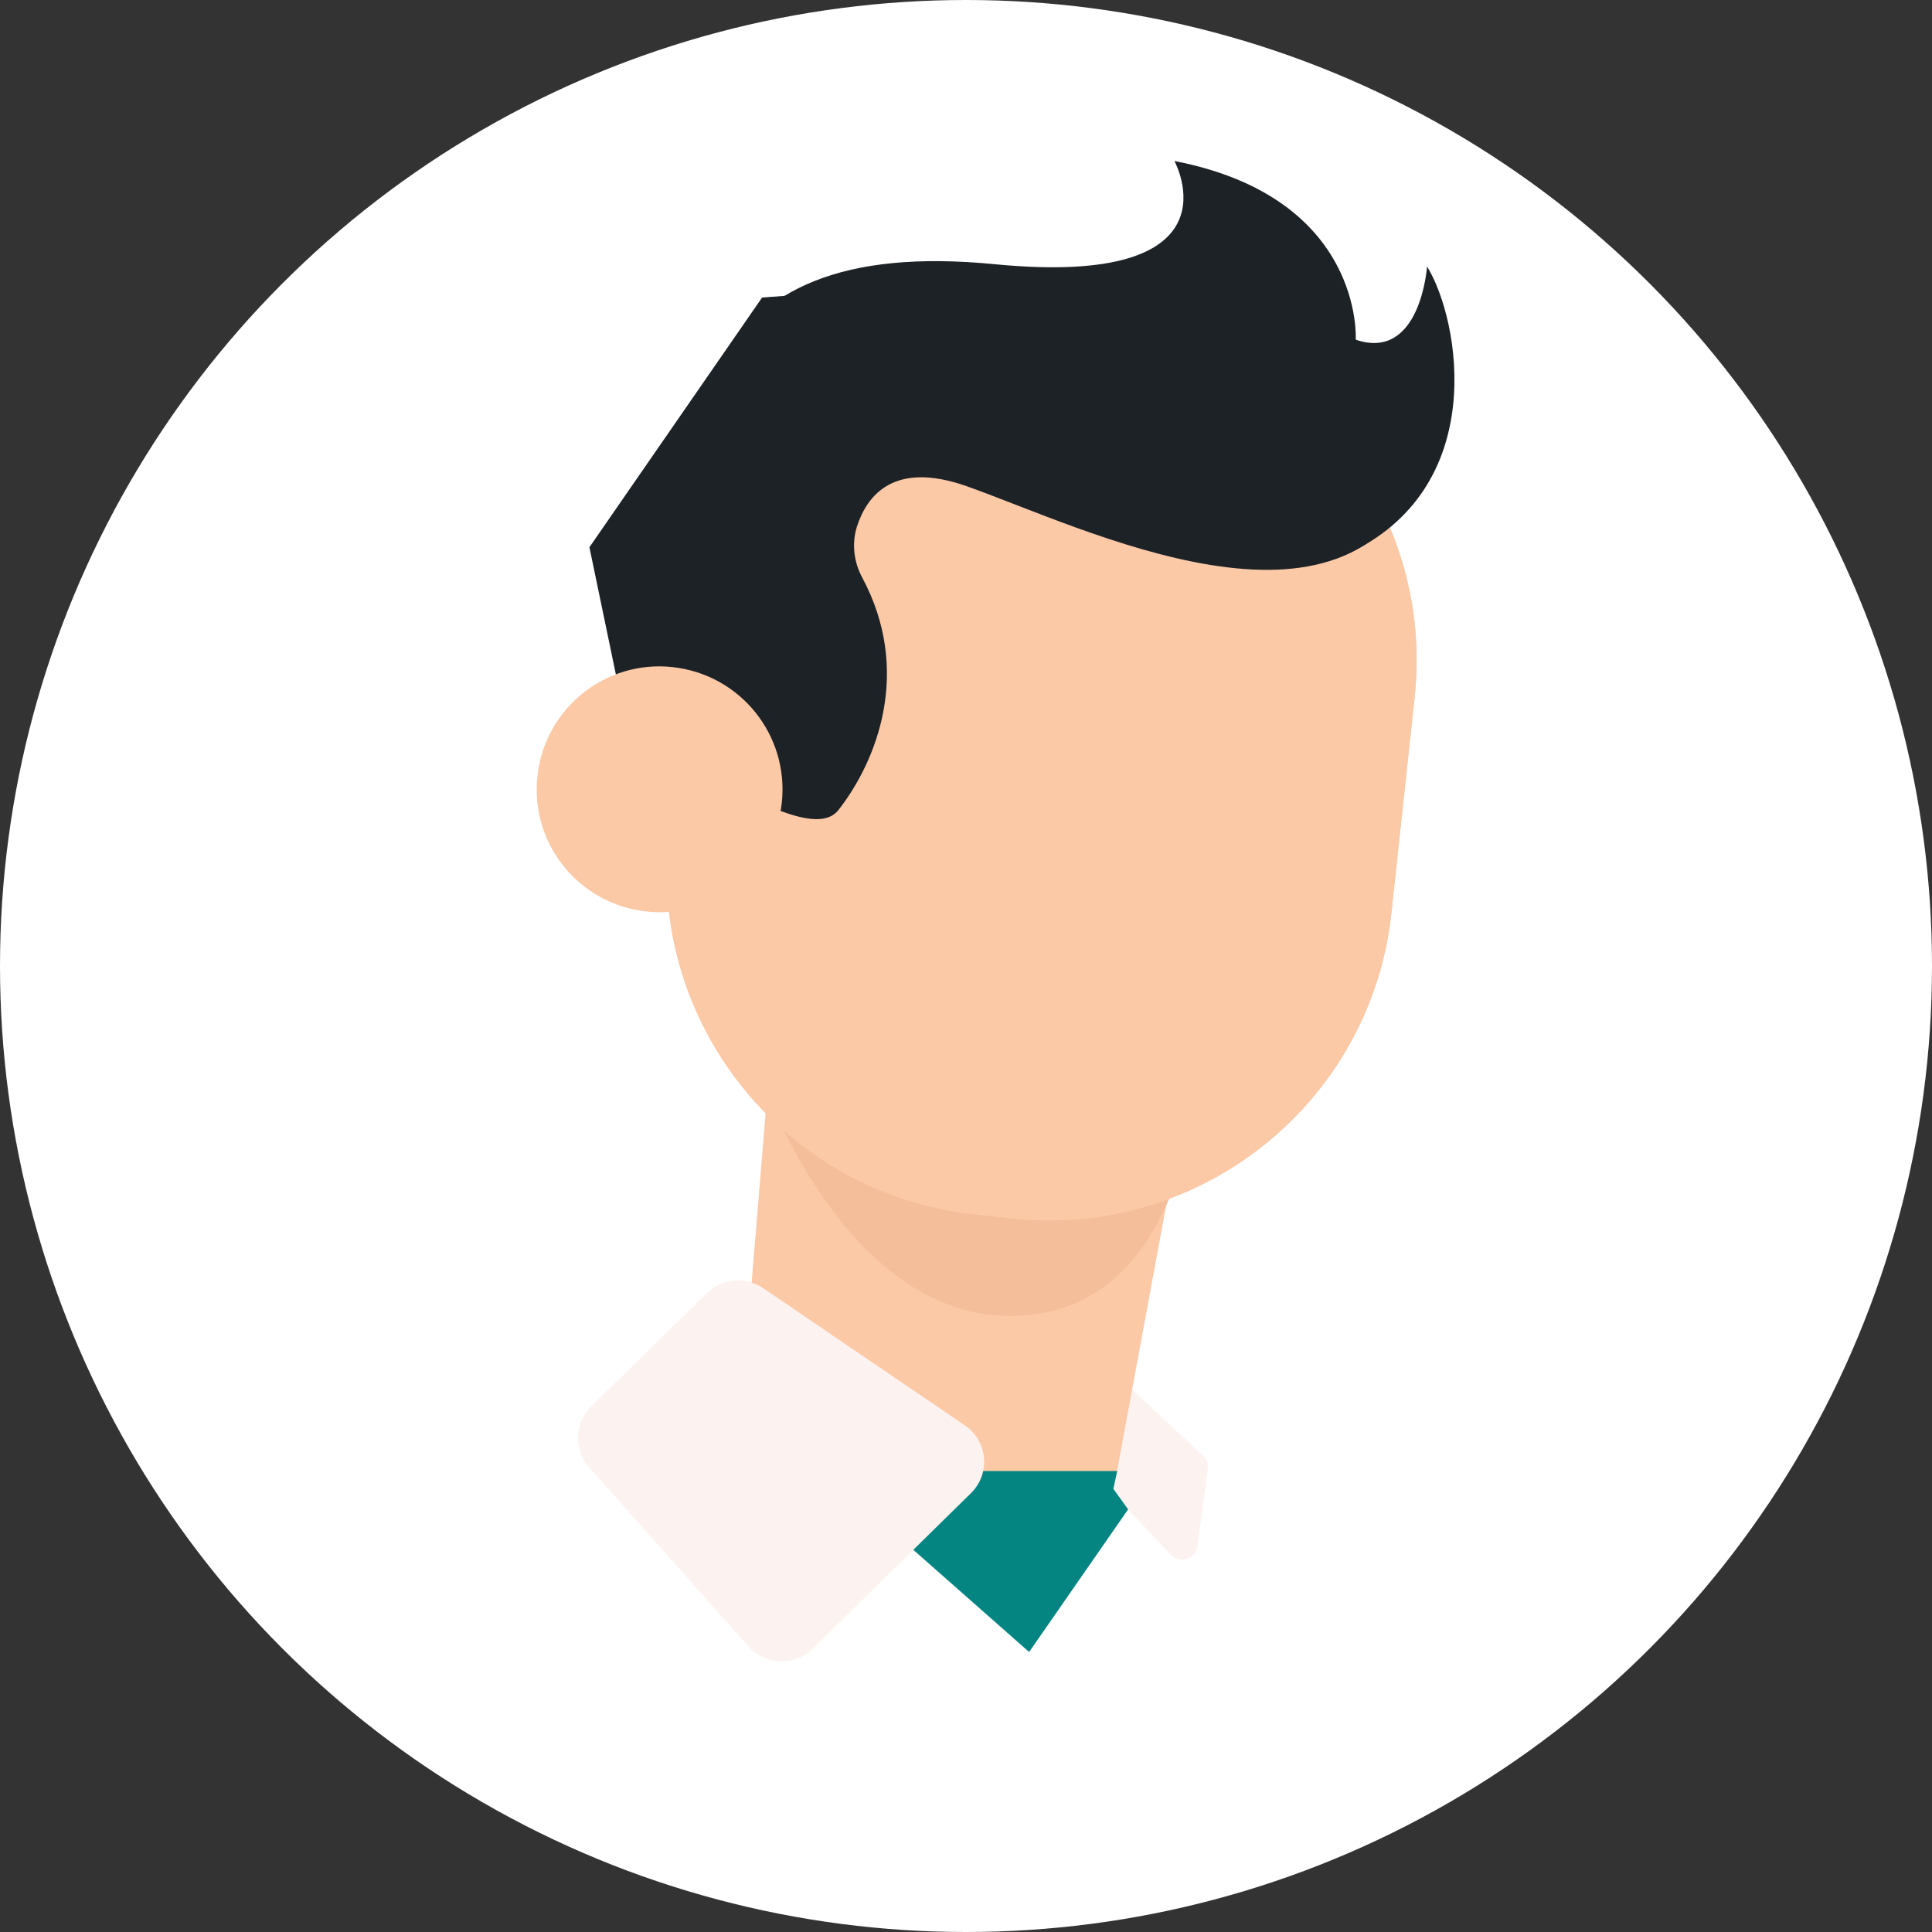<svg width="36" height="36" viewBox="0 0 36 36" fill="none" xmlns="http://www.w3.org/2000/svg">
<rect x="0" y="0" width="36" height="36" fill="#333333" stroke="none"/>
<circle cx="18" cy="18" r="18" fill="white"/>
<path d="M20.08 25.572L19.896 26.774C19.882 26.859 19.91 26.951 19.974 27.015L21.819 28.973C21.989 29.149 22.286 29.05 22.314 28.81L22.505 27.368C22.519 27.276 22.483 27.184 22.413 27.12L20.568 25.403C20.391 25.247 20.108 25.339 20.08 25.572Z" fill="#FCF3F0"/>
<path d="M17.614 28.676C15.423 28.499 13.79 26.569 13.966 24.378L14.496 17.959L22.442 18.609L20.802 27.481C20.541 28.612 19.813 28.853 17.614 28.676Z" fill="#FCC9A7"/>
<path d="M14.229 20.207C14.229 20.207 15.939 25.071 19.41 24.47C22.599 23.918 22.443 18.609 22.443 18.609L14.229 20.207Z" fill="#F4BE9A"/>
<path d="M18.858 22.702L18.151 22.625C14.631 22.243 12.079 19.076 12.46 15.555L12.892 11.54C13.274 8.02 16.441 5.468 19.961 5.849L20.668 5.927C24.188 6.309 26.74 9.476 26.359 12.996L25.927 17.012C25.546 20.539 22.379 23.084 18.858 22.702Z" fill="#FCC9A7"/>
<path d="M18.858 22.702L18.151 22.625C14.631 22.243 12.079 19.076 12.46 15.555L12.892 11.54C13.274 8.02 16.441 5.468 19.961 5.849L20.668 5.927C24.188 6.309 26.74 9.476 26.359 12.996L25.927 17.012C25.546 20.539 22.379 23.084 18.858 22.702Z" fill="#FCC9A7"/>
<path d="M12.602 14.283C13.083 14.233 15.098 15.76 15.621 15.096C16.342 14.177 16.999 12.501 16.066 10.762C15.911 10.473 15.868 10.133 15.967 9.815C16.151 9.242 16.646 8.578 18.01 9.059C20.195 9.829 25.108 12.303 26.529 8.762C28.324 4.301 14.2 5.545 14.2 5.545L10.983 10.197L12.362 16.828L12.602 14.283Z" fill="#1C2226"/>
<path d="M14.568 14.955C14.434 16.213 13.302 17.125 12.044 16.984C10.786 16.849 9.874 15.718 10.015 14.46C10.15 13.201 11.281 12.29 12.539 12.431C13.797 12.572 14.702 13.696 14.568 14.955Z" fill="#FCC9A7"/>
<path d="M21.021 28.125L20.746 27.743L20.817 27.411H16.844L16.532 28.45L19.176 30.783L21.021 28.125Z" fill="#048581"/>
<path d="M14.22 24.003L17.981 26.562C18.405 26.852 18.462 27.46 18.094 27.821L15.139 30.726C14.807 31.051 14.263 31.037 13.952 30.684L10.975 27.34C10.686 27.015 10.7 26.513 11.011 26.209L13.188 24.081C13.464 23.82 13.895 23.784 14.22 24.003Z" fill="#FCF3F0"/>
<path d="M25.071 10.338C27.772 9.115 27.206 5.962 26.591 4.965C26.591 4.965 26.471 6.74 25.262 6.33C25.262 6.33 25.425 3.686 21.883 3C21.883 3 23.191 5.375 18.532 4.923C12.813 4.364 12.481 7.984 12.799 12.48L14.552 11.222L15.909 8.09H20.54L25.071 10.338Z" fill="#1C2226"/>
</svg>
